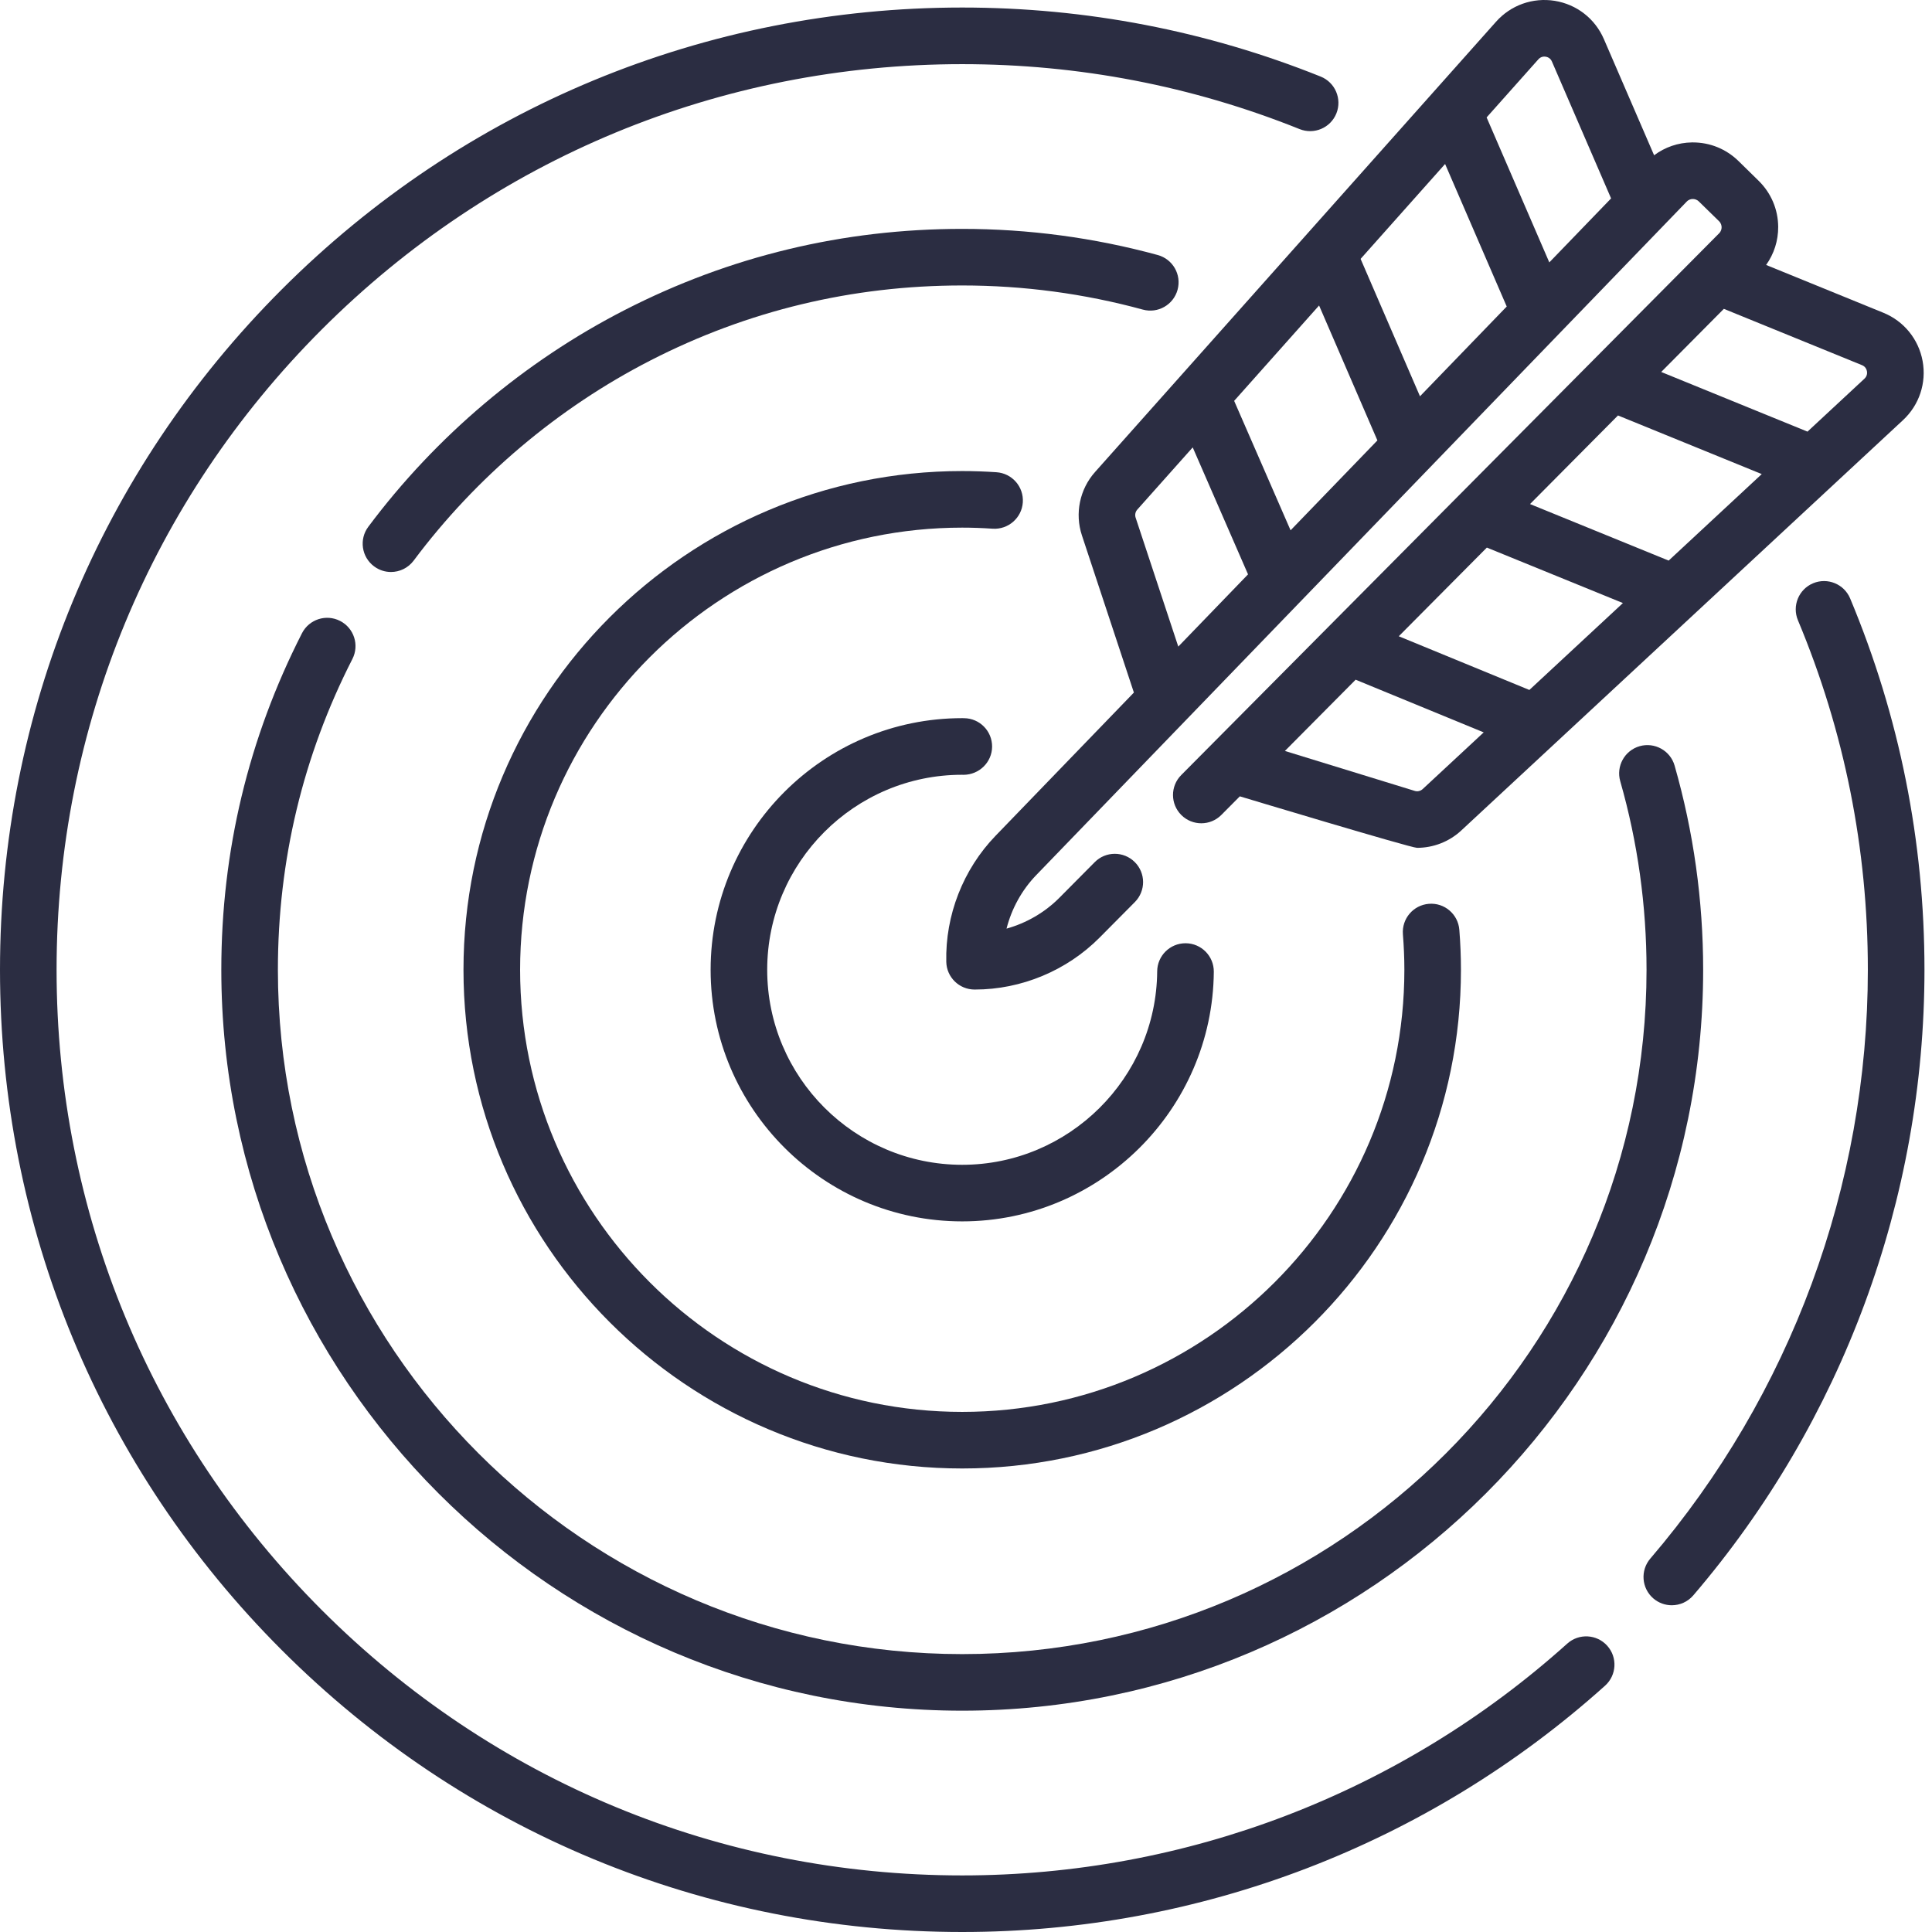 <svg width="49" height="49" viewBox="0 0 49 49" fill="none" xmlns="http://www.w3.org/2000/svg">
<path d="M39.749 41.686C35.53 45.477 30.08 47.565 24.404 47.565C18.269 47.565 12.501 45.175 8.163 40.837C3.825 36.499 1.435 30.731 1.435 24.596C1.435 18.46 3.825 12.692 8.163 8.354C12.501 4.016 18.269 1.627 24.404 1.627C27.36 1.627 30.238 2.181 32.96 3.274C33.328 3.422 33.746 3.244 33.894 2.876C34.041 2.508 33.863 2.09 33.495 1.942C30.602 0.781 27.544 0.191 24.404 0.191C17.886 0.191 11.757 2.73 7.148 7.339C2.538 11.949 0 18.077 0 24.596C0 31.114 2.538 37.243 7.148 41.852C11.757 46.461 17.886 49 24.404 49C30.435 49 36.225 46.781 40.708 42.753C41.003 42.488 41.028 42.035 40.763 41.74C40.498 41.445 40.044 41.421 39.749 41.686V41.686Z" fill="#2B2D42"/>
<path d="M46.924 15.178C46.771 14.812 46.35 14.64 45.984 14.793C45.619 14.946 45.447 15.366 45.6 15.732C46.777 18.543 47.373 21.525 47.373 24.596C47.373 30.071 45.414 35.374 41.856 39.529C41.598 39.83 41.633 40.283 41.934 40.541C42.069 40.656 42.235 40.713 42.4 40.713C42.603 40.713 42.804 40.628 42.946 40.462C46.726 36.048 48.809 30.413 48.809 24.596C48.809 21.334 48.174 18.165 46.924 15.178V15.178Z" fill="#2B2D42"/>
<path d="M8.625 15.748C8.272 15.567 7.84 15.707 7.659 16.06C6.302 18.719 5.613 21.591 5.613 24.596C5.613 34.957 14.043 43.387 24.404 43.387C34.766 43.387 43.196 34.957 43.196 24.596C43.196 22.837 42.952 21.095 42.472 19.418C42.364 19.037 41.966 18.817 41.585 18.925C41.204 19.034 40.984 19.432 41.093 19.813C41.536 21.361 41.76 22.971 41.76 24.596C41.76 34.166 33.975 41.952 24.404 41.952C14.834 41.952 7.048 34.166 7.048 24.596C7.048 21.82 7.684 19.168 8.938 16.713C9.118 16.36 8.978 15.928 8.625 15.748V15.748Z" fill="#2B2D42"/>
<path d="M29.866 7.349C29.971 6.966 29.745 6.572 29.363 6.468C27.752 6.028 26.083 5.805 24.404 5.805C21.39 5.805 18.51 6.497 15.845 7.863C13.304 9.165 11.055 11.066 9.341 13.36C9.104 13.677 9.169 14.127 9.487 14.364C9.616 14.46 9.766 14.507 9.916 14.507C10.134 14.507 10.35 14.407 10.491 14.219C12.074 12.1 14.152 10.343 16.5 9.14C18.96 7.879 21.619 7.24 24.404 7.24C25.956 7.24 27.497 7.446 28.985 7.852C29.367 7.957 29.762 7.731 29.866 7.349V7.349Z" fill="#2B2D42"/>
<path d="M25.941 12.742C25.968 12.346 25.669 12.004 25.273 11.977C24.978 11.957 24.685 11.947 24.404 11.947C17.43 11.947 11.755 17.621 11.755 24.596C11.755 31.57 17.43 37.244 24.404 37.244C31.379 37.244 37.053 31.57 37.053 24.596C37.053 24.262 37.039 23.921 37.012 23.582C36.981 23.187 36.637 22.891 36.24 22.923C35.845 22.954 35.55 23.3 35.581 23.695C35.605 23.997 35.618 24.3 35.618 24.596C35.618 30.779 30.587 35.809 24.404 35.809C18.221 35.809 13.191 30.779 13.191 24.596C13.191 18.412 18.221 13.382 24.404 13.382C24.653 13.382 24.913 13.391 25.176 13.409C25.57 13.435 25.914 13.137 25.941 12.742V12.742Z" fill="#2B2D42"/>
<path d="M24.399 19.65C24.412 19.65 24.425 19.651 24.438 19.651C24.832 19.65 25.159 19.334 25.162 18.938C25.165 18.542 24.847 18.218 24.451 18.215C24.435 18.215 24.42 18.214 24.404 18.214C20.886 18.214 18.023 21.077 18.023 24.596C18.023 28.115 20.886 30.977 24.404 30.977C27.895 30.977 30.757 28.137 30.785 24.646C30.788 24.25 30.469 23.926 30.073 23.923H30.067C29.673 23.923 29.352 24.241 29.349 24.635C29.328 27.341 27.11 29.542 24.404 29.542C21.677 29.542 19.458 27.323 19.458 24.596C19.458 21.869 21.677 19.65 24.399 19.65V19.65Z" fill="#2B2D42"/>
<path d="M27.44 13.579L28.758 17.565L25.249 21.198C24.428 22.048 23.972 23.214 24 24.396C24.009 24.785 24.327 25.096 24.716 25.097H24.726C25.904 25.097 27.056 24.617 27.887 23.781L28.783 22.878C29.062 22.596 29.061 22.142 28.779 21.863C28.498 21.584 28.044 21.585 27.765 21.866L26.868 22.77C26.497 23.143 26.031 23.412 25.528 23.552C25.657 23.046 25.915 22.574 26.281 22.195L42.779 5.113C42.831 5.059 42.891 5.047 42.932 5.047C42.97 5.046 43.033 5.057 43.086 5.109L43.599 5.61C43.652 5.662 43.663 5.722 43.664 5.763C43.664 5.804 43.653 5.865 43.601 5.917L29.959 19.657C29.679 19.938 29.681 20.393 29.962 20.672C30.243 20.951 30.698 20.95 30.977 20.668L31.445 20.197C31.445 20.197 35.778 21.503 35.939 21.503C36.349 21.503 36.752 21.35 37.059 21.065L48.264 10.656C48.677 10.272 48.863 9.712 48.762 9.157C48.66 8.603 48.288 8.145 47.766 7.932L44.793 6.72C44.993 6.439 45.101 6.105 45.099 5.753C45.096 5.31 44.919 4.895 44.603 4.585L44.091 4.083C43.779 3.779 43.37 3.612 42.935 3.612C42.928 3.612 42.92 3.612 42.912 3.612C42.56 3.617 42.228 3.732 41.952 3.938L40.678 0.991C40.454 0.473 39.988 0.111 39.432 0.021C38.875 -0.068 38.319 0.129 37.944 0.55L27.773 11.971C27.384 12.407 27.256 13.023 27.44 13.579V13.579ZM42.321 14.218L38.805 12.784L41.036 10.537L44.682 12.024L42.321 14.218ZM38.788 17.499L35.476 16.137L37.71 13.888L41.161 15.295L38.788 17.499ZM36.082 20.013C36.028 20.063 35.951 20.081 35.881 20.059L32.588 19.046L34.382 17.239L37.63 18.575L36.082 20.013ZM47.35 9.416C47.357 9.457 47.359 9.537 47.287 9.604L45.842 10.947L42.132 9.434L43.721 7.833L47.224 9.261C47.316 9.298 47.342 9.374 47.35 9.416V9.416ZM33.455 7.748L34.934 11.17L32.732 13.45L31.301 10.167L33.455 7.748ZM36.651 4.159L38.214 7.774L36.014 10.051L34.508 6.566L36.651 4.159ZM39.016 1.505C39.082 1.431 39.162 1.431 39.203 1.438C39.245 1.445 39.321 1.47 39.36 1.56L40.861 5.032L39.294 6.655L37.704 2.978L39.016 1.505ZM28.844 12.925L30.25 11.347L31.653 14.567L29.884 16.399L28.802 13.128C28.779 13.058 28.795 12.98 28.844 12.925Z" fill="#2B2D42"/>
</svg>
